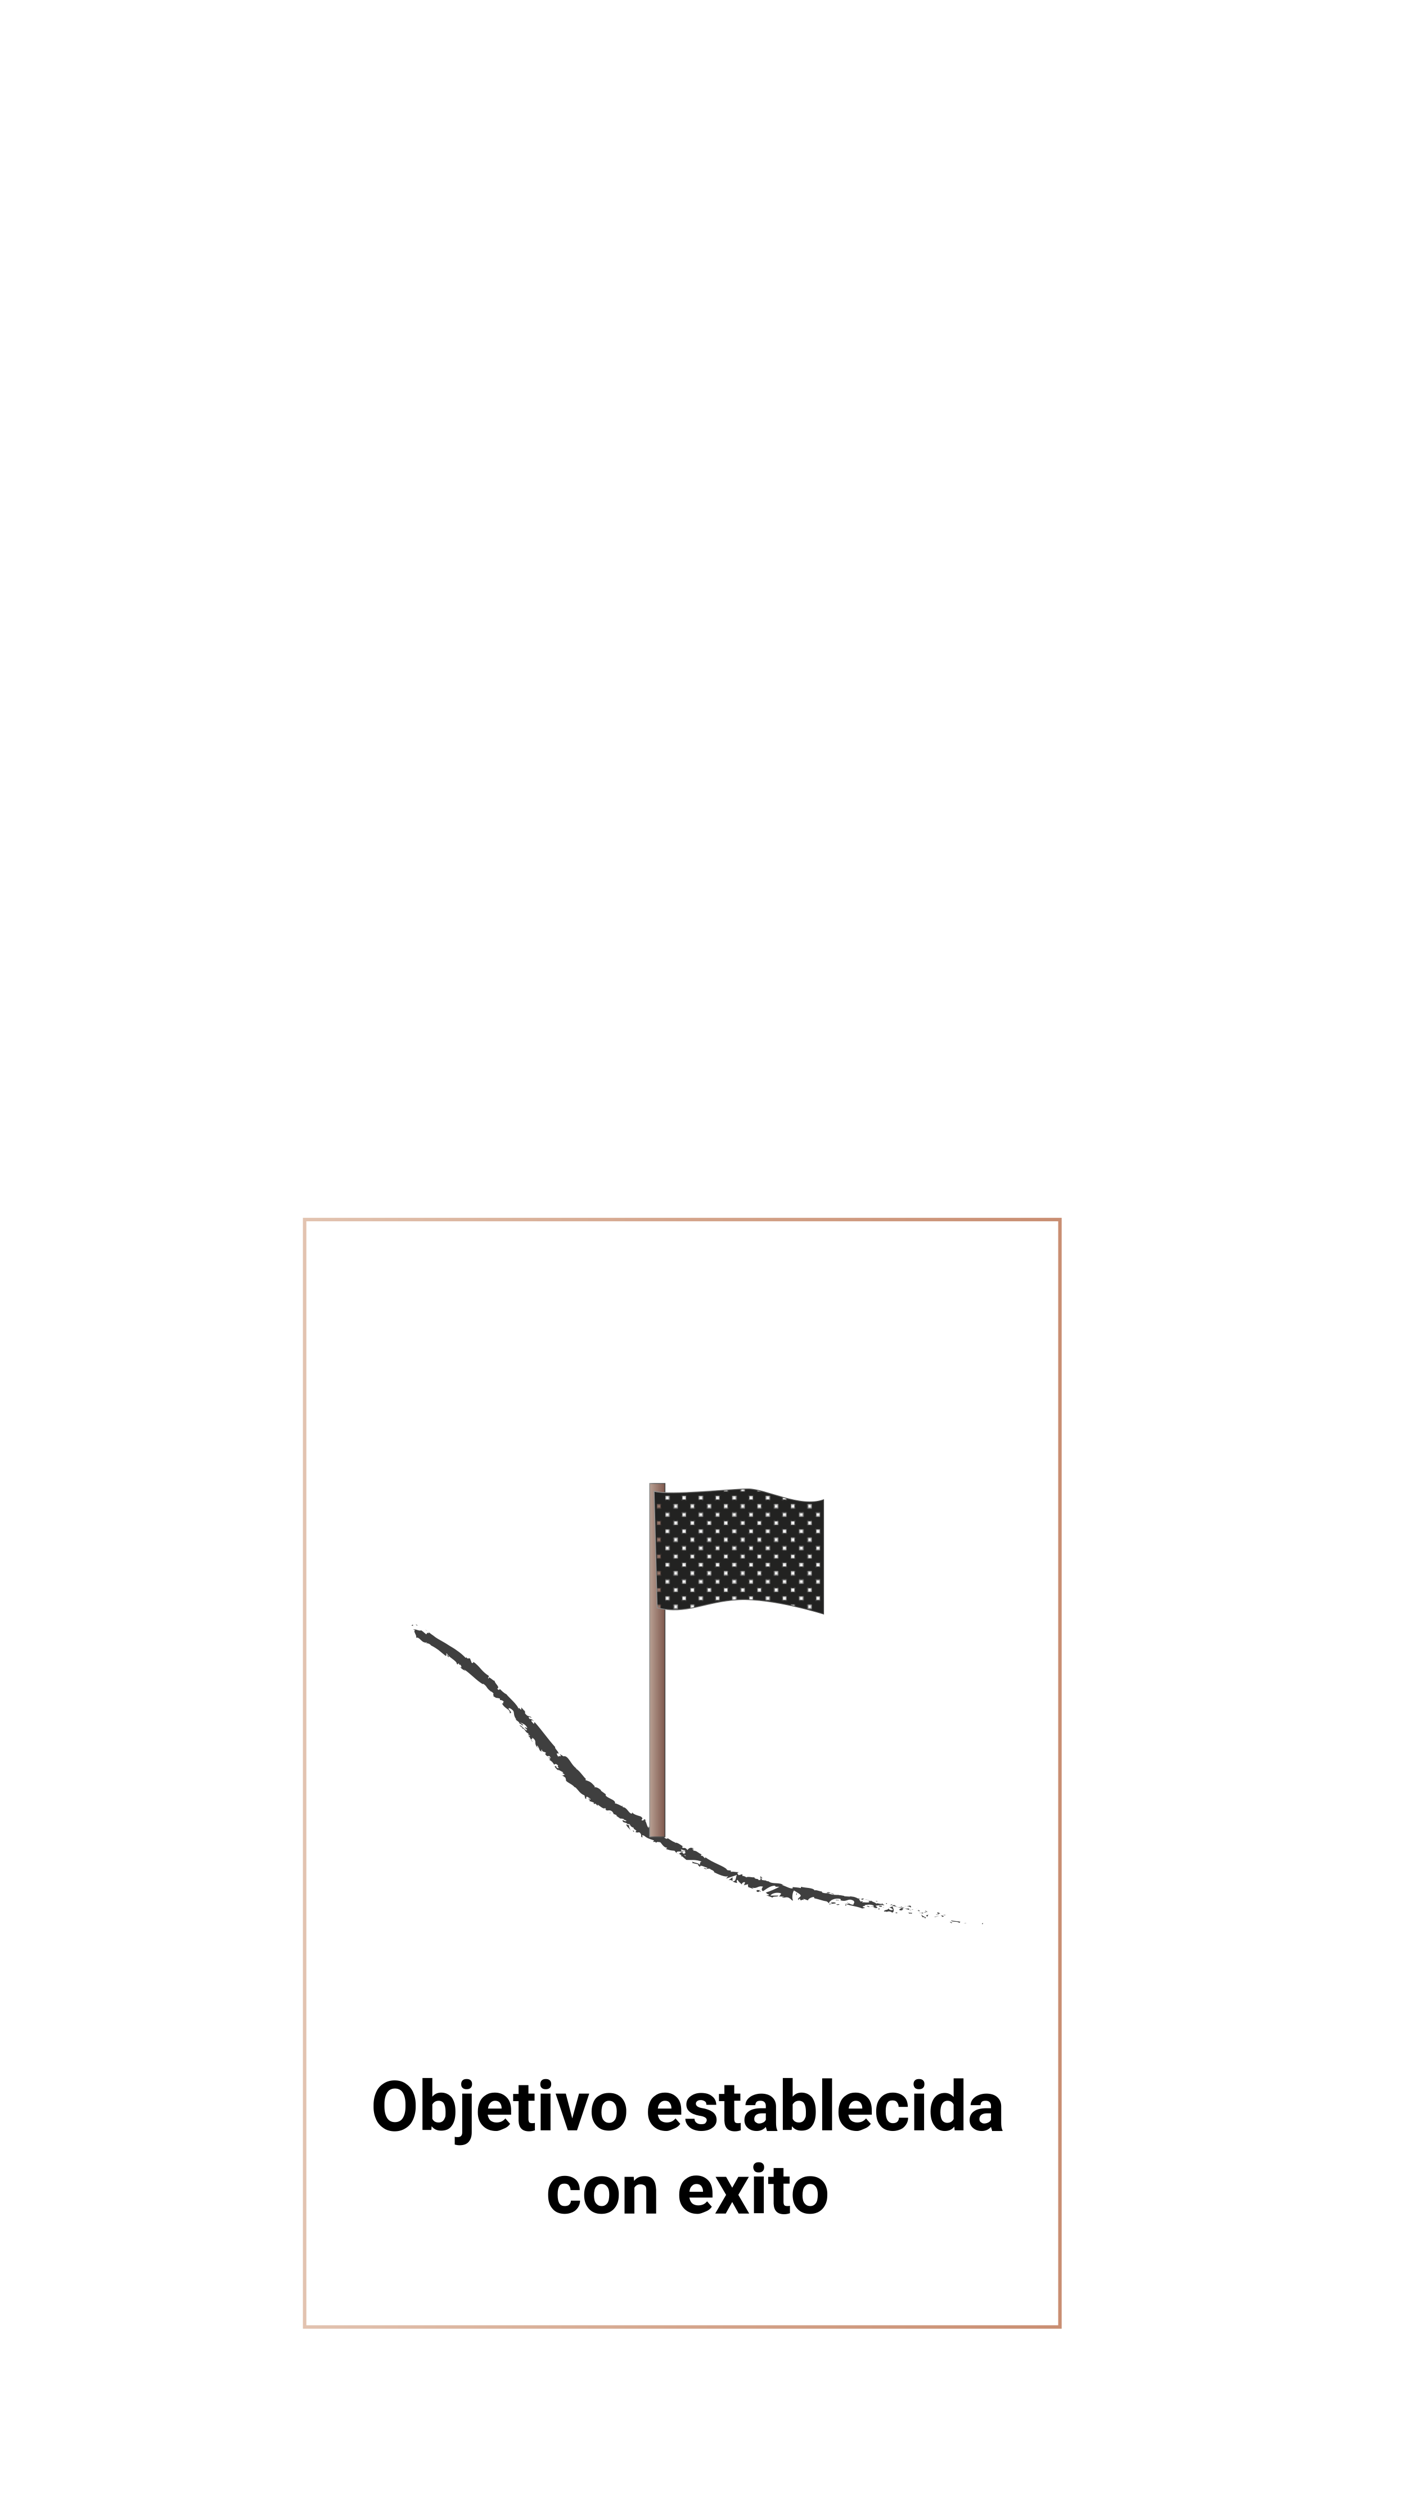 <?xml version="1.0" encoding="utf-8"?>
<!-- Generator: Adobe Illustrator 21.0.0, SVG Export Plug-In . SVG Version: 6.00 Build 0)  -->
<svg version="1.1" id="Capa_1" xmlns="http://www.w3.org/2000/svg" xmlns:xlink="http://www.w3.org/1999/xlink" x="0px" y="0px"
	 viewBox="0 0 414 736" style="enable-background:new 0 0 414 736;" xml:space="preserve">
<style type="text/css">
	.st0{fill:none;}
	.st1{fill:#222221;}
	.st2{fill:#F8AD3B;}
	.st3{fill:#FFFFFF;}
	.st4{fill:#585857;}
	.st5{fill:#3F3F3F;}
	.st6{fill:url(#SVGID_1_);}
	.st7{fill:url(#SVGID_2_);}
	.st8{fill:#FAAF3B;}
	.st9{fill:#989898;}
	.st10{fill:none;stroke:url(#SVGID_3_);stroke-width:1.019;stroke-miterlimit:10;}
	.st11{fill:url(#SVGID_4_);stroke:url(#SVGID_5_);stroke-width:0.252;stroke-miterlimit:10;}
	.st12{fill:url(#SVGID_6_);stroke:url(#SVGID_7_);stroke-width:0.252;stroke-miterlimit:10;}
	.st13{fill:none;stroke:#F9AE3B;stroke-width:2.772;stroke-miterlimit:10;}
	.st14{fill:#0071BA;}
	.st15{fill:url(#SVGID_8_);}
	.st16{fill:#934A37;}
	.st17{fill:#808080;}
	.st18{fill:none;stroke:#934A37;stroke-width:2;stroke-miterlimit:10;}
	.st19{fill:none;stroke:#B37F7F;stroke-width:1.229;stroke-miterlimit:10;}
	.st20{fill:#F9AE3B;}
	.st21{fill:url(#SVGID_9_);}
	.st22{fill:url(#SVGID_10_);}
	.st23{fill:url(#SVGID_11_);}
	.st24{fill:url(#SVGID_12_);}
	.st25{fill:url(#SVGID_13_);}
	.st26{fill:url(#SVGID_14_);}
	.st27{fill:url(#SVGID_15_);}
	.st28{fill:url(#SVGID_16_);}
	.st29{fill:url(#SVGID_17_);}
	.st30{fill:url(#SVGID_18_);}
</style>
<pattern  x="-927" y="161" width="28.8" height="28.8" patternUnits="userSpaceOnUse" id="_x31_0_ppp_80_x25_" viewBox="5.8 -34.6 28.8 28.8" style="overflow:visible;">
	<g>
		<rect x="5.8" y="-34.6" class="st0" width="28.8" height="28.8"/>
		<g>
			<circle class="st1" cx="13" cy="-13" r="5.8"/>
			<circle class="st1" cx="27.4" cy="-13" r="5.8"/>
			<circle class="st1" cx="13" cy="-27.4" r="5.8"/>
			<circle class="st1" cx="27.4" cy="-27.4" r="5.8"/>
			<circle class="st1" cx="34.6" cy="-5.8" r="5.8"/>
			<circle class="st1" cx="20.2" cy="-5.8" r="5.8"/>
			<circle class="st1" cx="34.6" cy="-20.2" r="5.8"/>
			<circle class="st1" cx="20.2" cy="-20.2" r="5.8"/>
		</g>
		<g>
			<circle class="st1" cx="5.8" cy="-5.8" r="5.8"/>
			<circle class="st1" cx="5.8" cy="-20.2" r="5.8"/>
		</g>
		<g>
			<circle class="st1" cx="34.6" cy="-34.6" r="5.8"/>
			<circle class="st1" cx="20.2" cy="-34.6" r="5.8"/>
		</g>
		<g>
			<circle class="st1" cx="5.8" cy="-34.6" r="5.8"/>
		</g>
	</g>
</pattern>
<linearGradient id="SVGID_1_" gradientUnits="userSpaceOnUse" x1="89.235" y1="522" x2="312.681" y2="522">
	<stop  offset="0" style="stop-color:#E2C3B0"/>
	<stop  offset="0.5" style="stop-color:#D4A58C"/>
	<stop  offset="0.543" style="stop-color:#D3A389"/>
	<stop  offset="1" style="stop-color:#C98E72"/>
</linearGradient>
<rect x="89.7" y="359" style="fill:none;stroke:url(#SVGID_1_);stroke-width:1.019;stroke-miterlimit:10;" width="222.4" height="326"/>
<g>
	<rect x="100.3" y="611.8" class="st0" width="204.4" height="54.5"/>
	<path d="M122.4,620.2c0,1.4-0.3,2.7-0.8,3.8c-0.5,1.1-1.2,1.9-2.2,2.5c-0.9,0.6-2,0.9-3.2,0.9c-1.2,0-2.3-0.3-3.2-0.9
		c-0.9-0.6-1.7-1.4-2.2-2.5s-0.8-2.3-0.8-3.7v-0.7c0-1.4,0.3-2.7,0.8-3.8c0.5-1.1,1.2-1.9,2.2-2.5c0.9-0.6,2-0.9,3.2-0.9
		s2.3,0.3,3.2,0.9c0.9,0.6,1.7,1.4,2.2,2.5c0.5,1.1,0.8,2.3,0.8,3.8V620.2z M119.4,619.5c0-1.5-0.3-2.7-0.8-3.5s-1.3-1.2-2.3-1.2
		c-1,0-1.8,0.4-2.3,1.2c-0.5,0.8-0.8,1.9-0.8,3.4v0.7c0,1.5,0.3,2.6,0.8,3.4c0.5,0.8,1.3,1.2,2.3,1.2c1,0,1.8-0.4,2.3-1.2
		c0.5-0.8,0.8-1.9,0.8-3.4V619.5z"/>
	<path d="M134.1,621.8c0,1.7-0.4,3.1-1.1,4c-0.7,1-1.8,1.4-3.1,1.4c-1.2,0-2.1-0.4-2.8-1.3l-0.1,1.1h-2.6v-15.3h2.9v5.5
		c0.7-0.8,1.5-1.2,2.6-1.2c1.3,0,2.3,0.5,3.1,1.4c0.7,1,1.1,2.3,1.1,4.1V621.8z M131.2,621.6c0-1.1-0.2-1.9-0.5-2.4
		c-0.3-0.5-0.9-0.8-1.5-0.8c-0.9,0-1.5,0.4-1.9,1.1v4.2c0.4,0.8,1,1.1,1.9,1.1c0.9,0,1.5-0.5,1.8-1.4
		C131.2,623.2,131.2,622.5,131.2,621.6z"/>
	<path d="M138.9,616.3v11.4c0,1.2-0.3,2.1-0.9,2.8c-0.6,0.7-1.5,1-2.7,1c-0.5,0-1-0.1-1.4-0.2V629c0.3,0.1,0.6,0.1,0.9,0.1
		c0.9,0,1.3-0.5,1.3-1.4v-11.4H138.9z M135.8,613.5c0-0.4,0.1-0.8,0.4-1.1c0.3-0.3,0.7-0.4,1.2-0.4c0.5,0,0.9,0.1,1.2,0.4
		c0.3,0.3,0.4,0.6,0.4,1.1c0,0.4-0.1,0.8-0.4,1.1s-0.7,0.4-1.2,0.4s-0.9-0.1-1.2-0.4S135.8,614,135.8,613.5z"/>
	<path d="M146.1,627.3c-1.6,0-2.9-0.5-3.9-1.5c-1-1-1.5-2.3-1.5-3.9v-0.3c0-1.1,0.2-2,0.6-2.9c0.4-0.9,1-1.5,1.8-2
		c0.8-0.5,1.6-0.7,2.6-0.7c1.5,0,2.6,0.5,3.5,1.4s1.3,2.2,1.3,3.9v1.2h-6.9c0.1,0.7,0.4,1.3,0.8,1.7c0.5,0.4,1.1,0.6,1.8,0.6
		c1.1,0,2-0.4,2.6-1.2l1.4,1.6c-0.4,0.6-1,1.1-1.8,1.4S147,627.3,146.1,627.3z M145.8,618.4c-0.6,0-1,0.2-1.4,0.6
		c-0.4,0.4-0.6,0.9-0.7,1.7h4v-0.2c0-0.6-0.2-1.1-0.5-1.5C146.9,618.6,146.4,618.4,145.8,618.4z"/>
	<path d="M155.6,613.7v2.6h1.8v2.1h-1.8v5.4c0,0.4,0.1,0.7,0.2,0.9c0.2,0.2,0.4,0.3,0.9,0.3c0.3,0,0.6,0,0.8-0.1v2.2
		c-0.6,0.2-1.1,0.3-1.7,0.3c-2,0-3-1-3.1-3.1v-5.8h-1.6v-2.1h1.6v-2.6H155.6z"/>
	<path d="M159.1,613.5c0-0.4,0.1-0.8,0.4-1.1c0.3-0.3,0.7-0.4,1.2-0.4c0.5,0,0.9,0.1,1.2,0.4c0.3,0.3,0.4,0.6,0.4,1.1
		c0,0.4-0.1,0.8-0.4,1.1s-0.7,0.4-1.2,0.4c-0.5,0-0.9-0.1-1.2-0.4C159.2,614.3,159.1,614,159.1,613.5z M162.1,627.1h-2.9v-10.8h2.9
		V627.1z"/>
	<path d="M168.5,623.6l2-7.3h3l-3.6,10.8h-2.7l-3.6-10.8h3L168.5,623.6z"/>
	<path d="M174.2,621.6c0-1.1,0.2-2,0.6-2.9s1-1.5,1.8-1.9c0.8-0.5,1.7-0.7,2.7-0.7c1.5,0,2.6,0.4,3.6,1.3c0.9,0.9,1.4,2.1,1.5,3.6
		l0,0.7c0,1.7-0.5,3-1.4,4c-0.9,1-2.2,1.5-3.7,1.5c-1.6,0-2.8-0.5-3.7-1.5c-0.9-1-1.4-2.3-1.4-4.1V621.6z M177.1,621.8
		c0,1,0.2,1.8,0.6,2.3c0.4,0.5,0.9,0.8,1.7,0.8c0.7,0,1.2-0.3,1.6-0.8c0.4-0.5,0.6-1.4,0.6-2.6c0-1-0.2-1.8-0.6-2.3
		s-0.9-0.8-1.7-0.8c-0.7,0-1.2,0.3-1.6,0.8S177.1,620.7,177.1,621.8z"/>
	<path d="M196.2,627.3c-1.6,0-2.9-0.5-3.9-1.5c-1-1-1.5-2.3-1.5-3.9v-0.3c0-1.1,0.2-2,0.6-2.9c0.4-0.9,1-1.5,1.8-2
		c0.8-0.5,1.6-0.7,2.6-0.7c1.5,0,2.6,0.5,3.5,1.4s1.3,2.2,1.3,3.9v1.2h-6.9c0.1,0.7,0.4,1.3,0.8,1.7c0.5,0.4,1.1,0.6,1.8,0.6
		c1.1,0,2-0.4,2.6-1.2l1.4,1.6c-0.4,0.6-1,1.1-1.8,1.4S197.1,627.3,196.2,627.3z M195.8,618.4c-0.6,0-1,0.2-1.4,0.6
		c-0.4,0.4-0.6,0.9-0.7,1.7h4v-0.2c0-0.6-0.2-1.1-0.5-1.5C196.9,618.6,196.5,618.4,195.8,618.4z"/>
	<path d="M208.1,624.1c0-0.4-0.2-0.6-0.5-0.8c-0.3-0.2-0.9-0.4-1.7-0.5c-2.6-0.5-3.8-1.6-3.8-3.3c0-1,0.4-1.8,1.2-2.4
		c0.8-0.6,1.8-1,3.1-1c1.4,0,2.5,0.3,3.3,1c0.8,0.6,1.2,1.5,1.2,2.5H208c0-0.4-0.1-0.8-0.4-1s-0.7-0.4-1.2-0.4
		c-0.5,0-0.9,0.1-1.1,0.3c-0.3,0.2-0.4,0.5-0.4,0.8c0,0.3,0.2,0.6,0.5,0.8c0.3,0.2,0.8,0.4,1.5,0.5c0.7,0.1,1.3,0.3,1.8,0.5
		c1.5,0.6,2.3,1.5,2.3,2.9c0,1-0.4,1.8-1.3,2.4c-0.8,0.6-1.9,0.9-3.3,0.9c-0.9,0-1.7-0.2-2.4-0.5c-0.7-0.3-1.2-0.8-1.6-1.3
		c-0.4-0.6-0.6-1.2-0.6-1.8h2.7c0,0.5,0.2,0.9,0.6,1.2c0.4,0.3,0.8,0.4,1.4,0.4c0.6,0,1-0.1,1.2-0.3
		C207.9,624.7,208.1,624.5,208.1,624.1z"/>
	<path d="M216.2,613.7v2.6h1.8v2.1h-1.8v5.4c0,0.4,0.1,0.7,0.2,0.9c0.2,0.2,0.4,0.3,0.9,0.3c0.3,0,0.6,0,0.8-0.1v2.2
		c-0.6,0.2-1.1,0.3-1.7,0.3c-2,0-3-1-3.1-3.1v-5.8h-1.6v-2.1h1.6v-2.6H216.2z"/>
	<path d="M225.8,627.1c-0.1-0.3-0.2-0.6-0.3-1c-0.7,0.8-1.6,1.2-2.7,1.2c-1.1,0-1.9-0.3-2.6-0.9c-0.7-0.6-1-1.4-1-2.3
		c0-1.1,0.4-2,1.3-2.6c0.8-0.6,2.1-0.9,3.7-0.9h1.3v-0.6c0-0.5-0.1-0.9-0.4-1.2c-0.3-0.3-0.7-0.4-1.2-0.4c-0.5,0-0.9,0.1-1.1,0.3
		s-0.4,0.6-0.4,1h-2.9c0-0.6,0.2-1.2,0.6-1.7c0.4-0.5,0.9-0.9,1.6-1.2s1.5-0.5,2.4-0.5c1.3,0,2.4,0.3,3.2,1c0.8,0.7,1.2,1.6,1.2,2.8
		v4.7c0,1,0.1,1.8,0.4,2.3v0.2H225.8z M223.5,625.1c0.4,0,0.8-0.1,1.2-0.3c0.4-0.2,0.6-0.4,0.8-0.8v-1.9h-1.1
		c-1.4,0-2.2,0.5-2.3,1.5l0,0.2c0,0.4,0.1,0.7,0.4,0.9S223,625.1,223.5,625.1z"/>
	<path d="M240.2,621.8c0,1.7-0.4,3.1-1.1,4c-0.7,1-1.8,1.4-3.1,1.4c-1.2,0-2.1-0.4-2.8-1.3l-0.1,1.1h-2.6v-15.3h2.9v5.5
		c0.7-0.8,1.5-1.2,2.6-1.2c1.3,0,2.3,0.5,3.1,1.4c0.7,1,1.1,2.3,1.1,4.1V621.8z M237.3,621.6c0-1.1-0.2-1.9-0.5-2.4
		c-0.3-0.5-0.9-0.8-1.5-0.8c-0.9,0-1.5,0.4-1.9,1.1v4.2c0.4,0.8,1,1.1,1.9,1.1c0.9,0,1.5-0.5,1.8-1.4
		C237.3,623.2,237.3,622.5,237.3,621.6z"/>
	<path d="M245,627.1h-2.9v-15.3h2.9V627.1z"/>
	<path d="M252.3,627.3c-1.6,0-2.9-0.5-3.9-1.5c-1-1-1.5-2.3-1.5-3.9v-0.3c0-1.1,0.2-2,0.6-2.9c0.4-0.9,1-1.5,1.8-2
		c0.8-0.5,1.6-0.7,2.6-0.7c1.5,0,2.6,0.5,3.5,1.4s1.3,2.2,1.3,3.9v1.2h-6.9c0.1,0.7,0.4,1.3,0.8,1.7c0.5,0.4,1.1,0.6,1.8,0.6
		c1.1,0,2-0.4,2.6-1.2l1.4,1.6c-0.4,0.6-1,1.1-1.8,1.4S253.2,627.3,252.3,627.3z M252,618.4c-0.6,0-1,0.2-1.4,0.6
		c-0.4,0.4-0.6,0.9-0.7,1.7h4v-0.2c0-0.6-0.2-1.1-0.5-1.5C253.1,618.6,252.6,618.4,252,618.4z"/>
	<path d="M262.9,625c0.5,0,1-0.1,1.3-0.4c0.3-0.3,0.5-0.7,0.5-1.2h2.7c0,0.7-0.2,1.4-0.6,2c-0.4,0.6-0.9,1.1-1.6,1.4
		c-0.7,0.3-1.4,0.5-2.3,0.5c-1.5,0-2.8-0.5-3.6-1.5c-0.9-1-1.3-2.3-1.3-4.1v-0.2c0-1.7,0.4-3,1.3-4s2.1-1.5,3.6-1.5
		c1.3,0,2.4,0.4,3.2,1.1s1.2,1.8,1.2,3.1h-2.7c0-0.6-0.2-1-0.5-1.4c-0.3-0.4-0.8-0.5-1.3-0.5c-0.7,0-1.2,0.2-1.5,0.7
		s-0.5,1.3-0.5,2.4v0.3c0,1.1,0.2,1.9,0.5,2.4C261.7,624.7,262.2,625,262.9,625z"/>
	<path d="M269,613.5c0-0.4,0.1-0.8,0.4-1.1c0.3-0.3,0.7-0.4,1.2-0.4c0.5,0,0.9,0.1,1.2,0.4c0.3,0.3,0.4,0.6,0.4,1.1
		c0,0.4-0.1,0.8-0.4,1.1s-0.7,0.4-1.2,0.4c-0.5,0-0.9-0.1-1.2-0.4C269.2,614.3,269,614,269,613.5z M272.1,627.1h-2.9v-10.8h2.9
		V627.1z"/>
	<path d="M274,621.6c0-1.7,0.4-3,1.1-4c0.8-1,1.8-1.5,3.1-1.5c1,0,1.9,0.4,2.6,1.2v-5.5h2.9v15.3h-2.6l-0.1-1.1
		c-0.7,0.9-1.6,1.3-2.8,1.3c-1.3,0-2.3-0.5-3-1.5C274.4,624.8,274,623.4,274,621.6z M276.9,621.8c0,1,0.2,1.8,0.5,2.3
		s0.9,0.8,1.5,0.8c0.9,0,1.5-0.4,1.9-1.1v-4.3c-0.4-0.8-1-1.1-1.9-1.1C277.6,618.5,276.9,619.6,276.9,621.8z"/>
	<path d="M292.1,627.1c-0.1-0.3-0.2-0.6-0.3-1c-0.7,0.8-1.6,1.2-2.7,1.2c-1.1,0-1.9-0.3-2.6-0.9c-0.7-0.6-1-1.4-1-2.3
		c0-1.1,0.4-2,1.3-2.6c0.8-0.6,2.1-0.9,3.7-0.9h1.3v-0.6c0-0.5-0.1-0.9-0.4-1.2c-0.3-0.3-0.7-0.4-1.2-0.4c-0.5,0-0.9,0.1-1.1,0.3
		s-0.4,0.6-0.4,1h-2.9c0-0.6,0.2-1.2,0.6-1.7c0.4-0.5,0.9-0.9,1.6-1.2s1.5-0.5,2.4-0.5c1.3,0,2.4,0.3,3.2,1c0.8,0.7,1.2,1.6,1.2,2.8
		v4.7c0,1,0.1,1.8,0.4,2.3v0.2H292.1z M289.8,625.1c0.4,0,0.8-0.1,1.2-0.3c0.4-0.2,0.6-0.4,0.8-0.8v-1.9h-1.1
		c-1.4,0-2.2,0.5-2.3,1.5l0,0.2c0,0.4,0.1,0.7,0.4,0.9S289.3,625.1,289.8,625.1z"/>
	<path d="M166.3,649.4c0.5,0,1-0.1,1.3-0.4c0.3-0.3,0.5-0.7,0.5-1.2h2.7c0,0.7-0.2,1.4-0.6,2c-0.4,0.6-0.9,1.1-1.6,1.4
		c-0.7,0.3-1.4,0.5-2.3,0.5c-1.5,0-2.8-0.5-3.6-1.5c-0.9-1-1.3-2.3-1.3-4.1V646c0-1.7,0.4-3,1.3-4s2.1-1.5,3.6-1.5
		c1.3,0,2.4,0.4,3.2,1.1s1.2,1.8,1.2,3.1h-2.7c0-0.6-0.2-1-0.5-1.4c-0.3-0.4-0.8-0.5-1.3-0.5c-0.7,0-1.2,0.2-1.5,0.7
		s-0.5,1.3-0.5,2.4v0.3c0,1.1,0.2,1.9,0.5,2.4C165.1,649.2,165.6,649.4,166.3,649.4z"/>
	<path d="M172,646.1c0-1.1,0.2-2,0.6-2.9s1-1.5,1.8-1.9c0.8-0.5,1.7-0.7,2.7-0.7c1.5,0,2.6,0.4,3.6,1.3c0.9,0.9,1.4,2.1,1.5,3.6
		l0,0.7c0,1.7-0.5,3-1.4,4c-0.9,1-2.2,1.5-3.7,1.5c-1.6,0-2.8-0.5-3.7-1.5c-0.9-1-1.4-2.3-1.4-4.1V646.1z M174.9,646.3
		c0,1,0.2,1.8,0.6,2.3c0.4,0.5,0.9,0.8,1.7,0.8c0.7,0,1.2-0.3,1.6-0.8c0.4-0.5,0.6-1.4,0.6-2.6c0-1-0.2-1.8-0.6-2.3
		s-0.9-0.8-1.7-0.8c-0.7,0-1.2,0.3-1.6,0.8S174.9,645.1,174.9,646.3z"/>
	<path d="M186.6,640.8l0.1,1.2c0.8-1,1.8-1.4,3.1-1.4c1.1,0,2,0.3,2.5,1c0.6,0.7,0.8,1.7,0.9,3v7h-2.9v-6.9c0-0.6-0.1-1.1-0.4-1.3
		s-0.7-0.4-1.3-0.4c-0.8,0-1.4,0.3-1.8,1v7.6h-2.9v-10.8H186.6z"/>
	<path d="M205.4,651.7c-1.6,0-2.9-0.5-3.9-1.5c-1-1-1.5-2.3-1.5-3.9v-0.3c0-1.1,0.2-2,0.6-2.9c0.4-0.9,1-1.5,1.8-2
		c0.8-0.5,1.6-0.7,2.6-0.7c1.5,0,2.6,0.5,3.5,1.4s1.3,2.2,1.3,3.9v1.2H203c0.1,0.7,0.4,1.3,0.8,1.7c0.5,0.4,1.1,0.6,1.8,0.6
		c1.1,0,2-0.4,2.6-1.2l1.4,1.6c-0.4,0.6-1,1.1-1.8,1.4S206.3,651.7,205.4,651.7z M205.1,642.9c-0.6,0-1,0.2-1.4,0.6
		c-0.4,0.4-0.6,0.9-0.7,1.7h4v-0.2c0-0.6-0.2-1.1-0.5-1.5C206.2,643.1,205.7,642.9,205.1,642.9z"/>
	<path d="M215.6,644l1.8-3.2h3.1l-3.1,5.3l3.2,5.5h-3.1l-1.9-3.4l-1.9,3.4h-3.1l3.2-5.5l-3.1-5.3h3.1L215.6,644z"/>
	<path d="M221.8,638c0-0.4,0.1-0.8,0.4-1.1c0.3-0.3,0.7-0.4,1.2-0.4c0.5,0,0.9,0.1,1.2,0.4c0.3,0.3,0.4,0.6,0.4,1.1
		c0,0.4-0.1,0.8-0.4,1.1s-0.7,0.4-1.2,0.4c-0.5,0-0.9-0.1-1.2-0.4C222,638.8,221.8,638.4,221.8,638z M224.9,651.5H222v-10.8h2.9
		V651.5z"/>
	<path d="M230.7,638.1v2.6h1.8v2.1h-1.8v5.4c0,0.4,0.1,0.7,0.2,0.9c0.2,0.2,0.4,0.3,0.9,0.3c0.3,0,0.6,0,0.8-0.1v2.2
		c-0.6,0.2-1.1,0.3-1.7,0.3c-2,0-3-1-3.1-3.1v-5.8h-1.6v-2.1h1.6v-2.6H230.7z"/>
	<path d="M233.4,646.1c0-1.1,0.2-2,0.6-2.9s1-1.5,1.8-1.9c0.8-0.5,1.7-0.7,2.7-0.7c1.5,0,2.6,0.4,3.6,1.3c0.9,0.9,1.4,2.1,1.5,3.6
		l0,0.7c0,1.7-0.5,3-1.4,4c-0.9,1-2.2,1.5-3.7,1.5c-1.6,0-2.8-0.5-3.7-1.5c-0.9-1-1.4-2.3-1.4-4.1V646.1z M236.3,646.3
		c0,1,0.2,1.8,0.6,2.3c0.4,0.5,0.9,0.8,1.7,0.8c0.7,0,1.2-0.3,1.6-0.8c0.4-0.5,0.6-1.4,0.6-2.6c0-1-0.2-1.8-0.6-2.3
		s-0.9-0.8-1.7-0.8c-0.7,0-1.2,0.3-1.6,0.8S236.3,645.1,236.3,646.3z"/>
</g>
<g>
	<g>
		<g>
			<g>
				<g>
					<path class="st5" d="M289.2,566.4c0.3,0.1,0.2-0.3,0.3-0.3C289,566.1,289.2,566.5,289.2,566.4z"/>
					<polygon class="st5" points="284.4,566.2 284.5,566.1 283.7,566.2 					"/>
					<path class="st5" d="M280,565.3c0.3,0.6,1.6,0.2,2.3,0.6l0.1,0.2l0.4-0.4C281.9,565.5,280.7,565.5,280,565.3z"/>
					<path class="st5" d="M277.9,563.6c0.1,0.2-0.5,0.1,0.5,0.2c0,0-0.1-0.1-0.1-0.1C278.3,563.7,278.1,563.7,277.9,563.6z"/>
					<path class="st5" d="M278.4,563.7C278.8,563.8,278.1,563.5,278.4,563.7L278.4,563.7z"/>
					<path class="st5" d="M276.2,563.4l0.6-0.1c-0.1-0.2-0.6-0.3-0.4-0.3C275.8,562.9,275.9,563.1,276.2,563.4z"/>
					<path class="st5" d="M275.6,563.7l0.3,0C275.8,563.6,275.8,563.5,275.6,563.7z"/>
					<path class="st5" d="M276.6,563.6l-0.7,0c0.1,0.1,0,0.3,0.3,0C276.1,563.8,276.3,563.7,276.6,563.6z"/>
					<path class="st5" d="M277,563.8c0.3,0.2,0.7,0.4,0.1,0.4C278.2,564.4,278.1,563.9,277,563.8z"/>
					<path class="st5" d="M279.7,565.8l0.4,0.3l0.4-0.1C280.3,566,279.7,565.6,279.7,565.8z"/>
					<path class="st5" d="M272.5,562.3c-0.1,0.1,0.1,0.4,0.2,0.5l0.5,0C272.9,562.7,272.5,562.5,272.5,562.3z"/>
					<path class="st5" d="M272.7,562.8l-0.7,0.1C272.5,563,272.7,563,272.7,562.8z"/>
					<polygon class="st5" points="275.3,564.3 276.5,564.1 275.1,564.2 					"/>
					<polygon class="st5" points="269.9,561.8 270.4,561.6 269.6,561.9 					"/>
					<path class="st5" d="M268.2,561.5c0.3-0.2-0.3-0.5,0-0.5c-0.5-0.1-0.9,0.1-1.3,0.2C267.4,561.1,267.7,561.2,268.2,561.5z"/>
					<path class="st5" d="M266.3,561.2c0.2,0,0.4-0.1,0.6-0.1C266.7,561.1,266.5,561.1,266.3,561.2z"/>
					<path class="st5" d="M270.8,562.6c0-0.1-0.1-0.3-0.5-0.4l0.2,0.4C270.6,562.6,270.7,562.6,270.8,562.6z"/>
					<path class="st5" d="M270.6,562.6L270.6,562.6c-0.3-0.1-0.5-0.1-0.6-0.1C270.1,562.4,270.2,562.5,270.6,562.6z"/>
					<path class="st5" d="M270.9,562.6C270.9,562.6,270.8,562.6,270.9,562.6C270.8,562.6,270.8,562.7,270.9,562.6z"/>
					<path class="st5" d="M273.6,563.6c-0.4,0.1-1.3,0.1-0.6,0.6C273.4,564,273,563.7,273.6,563.6z"/>
					<path class="st5" d="M271.1,563.1l0.7,0.2c0-0.1-0.1-0.2,0.1-0.3L271.1,563.1z"/>
					<polygon class="st5" points="270.7,563.1 271.1,563.1 270.9,563 					"/>
					<path class="st5" d="M267.5,561.8c-0.3,0.1-0.7,0-1.1,0c0.4,0.1,0.8,0.3,1.2,0.4C267.7,562,267.9,561.9,267.5,561.8z"/>
					<path class="st5" d="M269,562.2C268.9,562.2,268.9,562.2,269,562.2C268.9,562.2,269,562.2,269,562.2z"/>
					<polygon class="st5" points="262.7,561 262.7,561.1 262.7,561 					"/>
					<path class="st5" d="M267.7,562.2c0.3,0.1,0.5,0.1,0.7,0C268.1,562.2,267.9,562.2,267.7,562.2
						C267.6,562.1,267.6,562.2,267.7,562.2z"/>
					<path class="st5" d="M265.2,561.2c0.1,0.1,0.3,0.2,0.5,0.3C265.6,561.3,265.3,561.1,265.2,561.2z"/>
					<path class="st5" d="M268.8,562.1L268.8,562.1C268.8,562,268.8,562,268.8,562.1z"/>
					<path class="st5" d="M268.8,562.1c-0.2,0-0.3,0.1-0.4,0.1c0.2,0,0.4,0,0.5,0C268.9,562.2,268.8,562.1,268.8,562.1z"/>
					<path class="st5" d="M261.1,562.9c0.1-0.3,1-0.4,1.6,0.1c0.7-0.1,0.5-1.2,0-1.9c0,0.1-0.1,0.3-0.8,0.3c0.2,0.2,1.5,0.7,0.8,0.9
						c-1,0-0.7-0.3-1.2-0.5c0.3,0.5-1.3,0.3-1.2,0.9l0.9,0C261.2,562.7,260.9,562.7,261.1,562.9z"/>
					<path class="st5" d="M264,561.4l0.3,0c-0.3-0.1-0.5-0.3-0.9-0.6c-0.5,0-0.6,0.1-0.7,0.2l1.4,0.3L264,561.4z"/>
					<path class="st5" d="M265.6,561.6c-0.3,0.3-1,0.3-0.7,0.7c0.9,0.2,0.7-0.2,1.2-0.2C264.8,562,266.6,562.1,265.6,561.6
						c0.3,0,0.5,0.1,0.8,0.1c-0.2-0.1-0.5-0.2-0.7-0.3l0,0l0,0l0,0c0.1,0.1,0.1,0.1,0,0c0,0,0,0,0,0
						C265.7,561.6,265.7,561.6,265.6,561.6c-0.4-0.2,0-0.1,0.1-0.1c0,0,0,0,0,0l0,0l-1.4-0.1C264.6,561.5,265,561.6,265.6,561.6z"/>
					<path class="st5" d="M272.2,564.7C272.2,564.7,272.2,564.7,272.2,564.7C272.1,564.7,272,564.7,272.2,564.7z"/>
					<path class="st5" d="M271.7,564.4c0.1,0,0.2-0.1,0.5,0c0.3,0.2,0,0.2,0,0.3c0.2,0,0.7-0.1,0.2-0.4l-0.1,0
						c-0.5-0.2-1.2-0.8-1-0.8C271.3,563.8,271.4,564,271.7,564.4z"/>
					<path class="st5" d="M268.6,563.1l-1.2-0.1l0.5,0.4l0-0.2C268.6,563.5,268.5,563.2,268.6,563.1z"/>
					<polygon class="st5" points="262.6,560.8 262.8,560.5 262,560.8 					"/>
					<polygon class="st5" points="261.1,560.5 261.2,560.2 260.8,560.3 					"/>
					<path class="st5" d="M180.5,533.9l-0.3-0.1C180.3,533.8,180.5,533.9,180.5,533.9z"/>
					<path class="st5" d="M182.6,535.4l0.1-0.1C182.5,535.3,182.5,535.3,182.6,535.4z"/>
					<path class="st5" d="M224.7,553.1c-0.4-0.4-0.8-1-0.8-0.7l0,0.4C224.3,552.8,224.6,552.9,224.7,553.1z"/>
					<path class="st5" d="M200.8,544.9c0,0.1,0.1,0.1,0.1,0.2c0.2,0,0.3-0.1,0.5-0.1C201.2,544.9,201,544.9,200.8,544.9z"/>
					<path class="st5" d="M199.8,545.9l-0.5-0.5C199.4,545.5,199.5,545.7,199.8,545.9z"/>
					<path class="st5" d="M169.7,525.4l-0.5,0C169.6,525.8,169.5,525.5,169.7,525.4z"/>
					<path class="st5" d="M245.6,557.6c-0.4-0.2-0.7-0.3-1-0.3C245.1,557.5,245.5,557.8,245.6,557.6z"/>
					<path class="st5" d="M183.5,531.6c-0.2-0.1-0.3-0.1-0.4,0C183.3,531.6,183.5,531.6,183.5,531.6z"/>
					<path class="st5" d="M243.4,557.1c0.1,0,0.1,0.1,0.2,0.1c0.3,0,0.6,0,1,0.1C244.3,557,243.9,556.9,243.4,557.1z"/>
					<path class="st5" d="M135.5,490.2c0,0,0-0.1-0.1-0.1C135.4,490.1,135.5,490.2,135.5,490.2z"/>
					<path class="st5" d="M125.2,479.8c0.1,0,0.4,0.1,0.6,0.2C125.6,480,125.5,479.9,125.2,479.8z"/>
					<path class="st5" d="M255.1,559.1C255.4,559.2,255.2,559.1,255.1,559.1L255.1,559.1z"/>
					<path class="st5" d="M256.4,560.8c-0.1,0-0.1,0.1-0.2,0.1C256.3,560.8,256.3,560.8,256.4,560.8z"/>
					<path class="st5" d="M239.9,558.7L239.9,558.7C240,558.7,240,558.7,239.9,558.7z"/>
					<path class="st5" d="M255.6,559.4c-0.1-0.1-0.2-0.1-0.4-0.2C255.2,559.3,255.4,559.3,255.6,559.4z"/>
					<path class="st5" d="M255.5,559.2c0.1,0,0.2,0.1,0.3,0.1C255.8,559.3,255.8,559.2,255.5,559.2z"/>
					<path class="st5" d="M254.7,559.1c0.2,0,0.3,0.1,0.5,0.1c-0.1,0-0.1-0.1-0.1-0.1C255,559.1,254.9,559.1,254.7,559.1z"/>
					<path class="st5" d="M154.9,507.7C154.9,507.7,154.8,507.7,154.9,507.7C154.5,507.5,154.6,507.6,154.9,507.7z"/>
					<path class="st5" d="M215.7,553.7C215.7,553.7,215.7,553.7,215.7,553.7C215.7,553.7,215.7,553.7,215.7,553.7L215.7,553.7z"/>
					<path class="st5" d="M214.5,553.5c0.6-0.2,0.9,0,1.2,0.2l0-1.1L214.5,553.5z"/>
					<path class="st5" d="M175.7,530.3l0.4,0.8c-1.1-0.2-1.5-0.8-1.2,0c0.8-0.8,2.6,1.9,3.3,1.1l0.3,0.5c-0.1-0.1-0.2-0.1-0.3-0.2
						c0.5,1,1.1-0.1,2.1,0.8c0.3,0.4,0.5,0.7,0.2,0.6l1,0.4c0.2,0.2,0.1,0.3-0.2,0.1l1.3,0.9l0,0c0.3,0,0.9,0.1,1.1,0.2
						c0.2,0.4-0.2,0-0.2,0.1l0.9,0.3c0.1,0.4-0.6,0.2-1.1-0.2c0.1,1.3,0.8,0.2,1.9,1.7l-0.8-0.4c0.1,0.8,0.8,1,1.3,1.9
						c-0.1-0.3-1-1.9-0.1-1.5c0.2,0.2,0.4,0.5,1,0.6c-0.2,0.3,0.3,0.5,0.8,0.9l-0.3,0.4c0.7,0.3,0.8,0,1.2,0.1
						c0.6,0.5,0.5,0.9,0.5,1.3c1,0.7-0.4-1,0.9-0.3c0.8,0.7,1.5,0.9,2.7,1.3c0.5,0.5-0.3,0.2-0.1,0.5l0.7,0c0.1,0.1,0,0.2,0,0.2
						c0.5,0.1,0.3-0.4,1.1-0.1c0.5-0.4,1,1.6,2.3,1.6c0.1,0.3-0.3,0.2-0.3,0.4c1.4,0.4,1.2,0.4,2.5,0.5l0.7,0.8
						c-0.4-0.7,0.6-0.6,1.5-0.5c-0.1-0.3-0.3-0.5-0.3-0.7l1.3,0.4c0.1,0.1-0.1,0.2-0.4,0.3c0.1,0,0.2,0,0.3,0c0.3,0.4,0,0.5-0.5,0.6
						l-0.3-0.5c-0.4,0.1-0.9,0.3-0.9,0.6c0.1,0,0.3,0,0.4,0.1c-0.1,0-0.2,0.1-0.2,0.1c0,0.1,0.2,0,0.4,0l0,0.6l0.2-0.2l1.3,1.1
						c1.3,0.1,2.7-0.2,4.5,0.5c-0.6,0.1-0.4,0.6-0.6,1c-0.2-0.7-1.4-0.5-2.3-1.1c0.4,0.3,0.2,0.4,0.1,0.5l1.8,0.4
						c-0.2,0.3,0.2,0.4,0.5,0.8c0-0.9,1.4,0.1,2.2,0.2c-0.1,0.3-0.3,0.4-1.1,0c0.6,1,1.5-0.3,2.2,0.6c-0.2-0.1-0.3-0.2-0.4-0.1
						c0.6,0,1.6,0.7,1.2,0.8l-0.2-0.1c0.6,0.3,1.6,0.8,2.5,1.1c0.9,0.3,1.7,0.4,1.9,0.1c0,0.1-0.5,0.7-0.6,0.8
						c1.1-0.4,2.2-0.7,3.2-1.1c-0.4,0.5-0.1,2-1.3,1.9c0.3,0.2,0.7,0.4,1.4,0.5c-0.2-0.2-0.3-1,0.1-0.9c0.6,0.9,0.4,0.5,1.3,1.4
						c-0.3-0.2,0.4-1,0.9-0.7c-0.1,0.1-0.2,0.9-0.5,0.9l1.6-0.4c-0.4,0-0.3,0.7-0.1,1c-0.1-0.2,1.1,0.4,1.5,0.4l-0.5-0.4
						c1.5,0.6,1.8-0.7,3.3-0.2c-0.2,0.1-0.8,1,0,1.3c0.5-0.3,2.1-1.7,3.5-1.6l0.2,0.3l1.1,0c-0.8,0.5-2.9,1.4-4,1.7
						c0.5,0.4,0.1,0.3,0.9,0.6c0.2,0.3-0.6,0.2-0.8,0.2c0.6,0.2,1.3,0.5,1.9,0.7c0-0.5,1.7-0.1,1.7-0.6l-2.3,0
						c0.1-0.5,1.6-1.1,3-0.7c0.3,0.3-0.5,0.8-0.5,1c0.2-0.1,1.4,0,1.5,0.1l-0.7,0.1c0.7,0.4,1.4-0.4,2.3,0.3c0.3,0.1,0.8,0.9,1,0.6
						c-0.4-0.7-0.1-2.5,0.3-2.9c0.1,0.1,1.6,0.9,1.9,1.3c0.4,0.6-1,0.9-0.7,1.4c0-0.1,0.4-0.2,0.5-0.3c0.3,0.2-0.2,0.4,0.5,0.5
						c0.2-0.5,1.5,0.3,0.4-0.4c0.8,0,0.8,0.3,1.6,0.4c-0.2-0.4,1-1,1.7-1c-0.1,0.1,0.1,0.3,0.1,0.4c1.5,0.3,2.2,0.7,3.6,0.9
						c0.1,0.1,0.8,0.4,0.4,0.6c0.2-0.1,0.4-0.2,0.9-0.2c0.8,0.6-1,0-0.4,0.6c0-0.2,0.3-0.2,0.7-0.3c0.4,0,0.8-0.1,1.1-0.1
						c0-0.5-1.4-0.3-2-0.1c0-0.3,0.4-0.6,0.8-0.9c0.2-0.1,0.5-0.2,0.8-0.3c0.1,0,0.4-0.1,0.6-0.1c0.2,0,0.4,0,0.6,0
						c1.2,0.1,0.4,0.5,0.6,0.5c2.1,0.6,2.1-0.8,3.8,0.1c0.6,0.6-0.1,0.8,0,1.2c-1,0-1.4-0.6-2-0.7l0.7,0.4c-0.3,0.1-1,0.1-1.3-0.1
						c0.5,0.5,3.6,0.8,5.2,1.5c0.3-0.1,0.9-0.1,0.7-0.3l-0.5-0.1c-0.4-0.4,1.1-0.3,0.5-0.6c0.8-0.1,1.6-0.3,2.6,0.1l0.1,0.5
						c0-0.1-0.6-0.4-0.9-0.3c0.5-0.1,1.4,1,2,0.4l-0.6-0.5c0.8-0.1,1.7-0.4,2.6-0.1c-0.3-0.5-0.2,0-0.7-0.7c0.4,0.8-2.2-0.5-1.5,0.4
						c-0.5-0.8-1.1-0.5-1.8-1.2c0,0.2,0.2,0.4-0.5,0.1c0,0-0.1,0.1-0.2,0.1c0,0,0,0,0,0l0,0c0,0,0,0,0,0c0.2,0.1,0.3,0.2,0.3,0.3
						c-0.4,0.3-1.6,0-2,0.1c-0.4-0.2,0.2-0.1,0-0.4l-0.6,0.2c0-0.4-1-0.8,0-0.8l-0.9-0.2c-0.5-0.3-1.2-0.5-1.7-0.5
						c-0.4-0.2-1.2,0.2-0.7,0l-1.5-0.1l0-0.1c-0.4-0.1-0.7-0.1-1.1-0.2c-0.2,0-0.4,0-0.6-0.1c-0.2,0-0.3,0-0.4,0l-0.3,0
						c-0.8,0-1.6-0.1-2.3-0.5c-0.5,0-1,0.1-1.8-0.2l-0.1-0.3c-0.6,0-1.8-0.6-2.1-0.3c-0.5-0.9-2.9-0.7-4-1.1l-0.1,0.4
						c-0.7-0.2-1.5-0.2-2.4-0.3l0,0.4c-0.9,0.1-2-0.7-3.2-1c0.1-0.1,0.4,0,0.6,0.1c-1.3-1.1-3.3-0.2-4.5-1.2c-0.4,0-0.6-0.1-0.8-0.2
						c0,0,0.1,0,0.1,0c0,0-0.1,0-0.1,0c-0.1-0.1-0.3-0.2-0.4-0.3c0.1,0.1,0.2,0.2,0.3,0.3c-0.3-0.1-0.7-0.1-1.1-0.2l0-0.4
						c0,0-0.1,0-0.1,0c-0.3-0.2-0.4,0.1-0.2,0.4c-0.2,0-0.4,0-0.6,0.1c-0.1-0.7-1.1-0.1-1.3-0.9c-0.4,0.2-2-0.4-2.4,0.1
						c0-0.1-0.1-0.2,0.1-0.1c-0.4-0.2-0.8-0.4-1.2-0.4l0-0.5l-1.1,0.3c-0.4-0.5-0.6-0.7,0.1-0.9c-1.5,0-1.1-0.2-2.5-0.1l0.2-0.3
						c-0.4-0.2-1.2,0-1.3-0.4c-0.6-0.9-4.3-2-6.3-3.6c0,1-0.8-0.9-1.2-0.3c0-0.3-0.3-0.5,0.2-0.5c-1.2-0.4-1.5-1.2-2.6-1.1
						c0-0.3,0.4-0.2,0.3-0.3c-0.1,0-0.4,0-0.5-0.2c-0.1-0.2,0.2-0.1,0.5-0.1c-1.1-0.6-1.6-0.1-2,0.4c-0.4-0.6-0.7-0.7-1.4-0.6
						c-0.1-0.3-0.3-0.7,0.4-0.3c-0.4-0.2-2.2-1.6-2.5-1.2c-0.1-0.2-0.5-0.3-0.7-0.4c-0.9-0.5-0.9-0.6-1.8-1.1l0.2,0.2
						c-0.6,0.3-0.8-0.3-1.5-0.7l0.1,0c-1.3-1.3-0.8-0.2-2.1-1.6l-0.1,0.4c-0.6,0.6-1.1-1.3-2.1-1.6l0.2,0.4
						c-0.6-0.1-0.7-1.8-1.2-2.2c-0.1-0.1,0.2,0,0.4,0.1c-1-1.2-0.4,0.3-1.4-0.2c0-0.3,0.6-0.4,0-0.9c-0.2-0.4-2.3-0.5-2.8-1.5
						c0.1,0.3,0.1,0.6-0.4,0.4c-0.7-0.4-1.3-1.9-2.3-1.8c0-0.1,0-0.2,0-0.2c-0.6-0.2-1.8-1-2.3-0.9c0.2-0.7-0.7-1.1-1.5-1.5
						c-0.8-0.4-1.5-0.8-1.2-1.2l-1.5-1.1l0.1-0.1c-0.9-0.8-1.4-0.9-1.9-0.9c-0.2-0.2,0.1-0.2,0.1-0.2c-1.2-1.3-1.3-1.4-2.8-1.9
						l0.1-0.4c-0.2-0.1-0.6-0.6-1.1-1.2c-0.5-0.6-1.1-1.4-1.9-1.8c0,0,0.1,0,0.3,0c-1.7-1-2.4-4-3.9-3.6l-1.1-0.7
						c1,1.3-0.6,0.2-0.3,0.9c-0.5-0.4-0.8-1.5-0.2-1l0,0.1c0.7-0.3-1.2-1.7-0.8-2c-2.2-2.4-4-5.1-6.1-7.4l-0.2,0.6l-0.7-0.8
						c-0.1-0.3,0.1-0.6,0.6,0c0-0.5-1.1-0.8-1.2-0.7c-0.8-1.3,0.9,0,0.6-0.4l-0.5-0.4l0,0.1c-0.5-0.2-0.7-0.1-1.3-0.8
						c-0.3-0.5,0.1-0.5-0.1-0.6c0,0,0-0.1-0.2-0.3l-0.9-1l0,0.7c-0.6-0.3-0.8-1-0.8-0.1c0-1.2-3.3-3.9-3.5-4.4
						c-0.8-0.4-1.4-1-2.1-1.7c0.1,0.2-0.1,0.7-0.7,0c1-0.5-0.8-1.5-0.8-2.5c0.1,0.8-1.9-1.7-1.7-0.4c-0.5-0.6,0.2-0.3,0-0.9
						c-0.8-0.5-1.5-1.1-2.2-1.9c-0.7-0.8-1.4-1.6-2.3-2.2c-0.1,0.1,0,0.5-0.5,0.3l-0.5-1.3c-0.4-0.2-0.8,0.4-1.1-0.5
						c0,0.2,0,0.4-0.2,0.3c-0.8-0.8-1.6-1.5-2.5-2.1c-0.9-0.7-1.9-1.2-2.8-1.8c-0.9-0.6-1.9-1.1-2.9-1.7c-0.5-0.3-0.9-0.6-1.4-1
						c-0.5-0.3-0.9-0.7-1.4-1c0.4,0.5,0.1,0.4-0.4,0.2c0.2,0.2-0.1,0.3-0.2,0.5c-0.5-0.4-1-0.9-1.5-1.2c-0.5,0.4-1.9-0.6-2.3-0.2
						l0.6,0.1c-0.9,0.3,0.6,1.6,0.2,2.3c1.1-0.4,1.6,1.7,3.2,1.4c0.2,0.3-0.3,0.1-0.3,0.3c0.4-0.1,0.9-0.1,1.5,0.5l-0.1,0
						c1,0.5,1.6,0.9,2.3,1.4c0.6,0.5,1.3,1.1,2.2,1.8l0.1-0.4c0.4,0.3,0.4,0.5,0.6,0.7c0.8-0.1-1.2-0.8-0.4-1.1c0.2,1,3,2.2,2.9,3.1
						c0.6,0.5,0.1-0.5,0.7,0l0,0.3l0.3-0.1c0.4,0.4,0.4,0.8,0.3,0.9c-0.1-0.1-0.3-0.2-0.4-0.3c0.4,0.7,1.6,1.2,1.7,1.4l-0.5-0.6
						c1.9,1.2,3.7,3.3,5.6,4.4l0-0.2c1.4,0.9,0.8,1.1,2.2,2.2l-0.1,0c0.4,0.1,0.8,0.4,1.1,0.8c-0.5-0.2,0.3,0.9-0.3,0.6
						c1.5,1,0.8,0.4,2.1,0.8l0,0.4c0.5,0.1,0.6,0,1.3,0.6c-0.7-0.4,0.1,0.7-0.7,0.4c0.9,1.8,2.4,1.6,2.3,2.9
						c1.2,0.1-0.8-1.5-0.3-1.3c-0.1-0.5,0.9,0.1,1.3,0.6c0.4,0.5,0,1.5,1,2.6c-0.1-0.1-0.2-0.1-0.3-0.2c0.2,0.6,1,0.6,1.2,1.4
						c0.6,0,0.6,0.7,1.1,0.4l-1.1-0.9c0.7,0.5,1.7,0.5,2.3,1.8c-0.2,0-0.5-0.2-0.8-0.3c0.1,0.4,0.6,0.5,0.7,0.9
						c-0.5,0.3-1.3-1.2-2.2-1.5c0.1,0.5,1.4,0.9,0.6,1c1.1-0.1,0.9,1.2,2.1,1.5l-0.3,0.2c0.2,0.1,0.5,0.2,0.7,0.5l-0.7-0.1
						c0.9,0.4,0.8,1.5,1.5,1.9c-1.1-1.3,0.1-0.6-0.2-1.3c1.8,1.2,0.1,1.5,1.8,3.2c-0.2-0.2-0.6-1-0.2-0.8c0.2,0.4,0.5,0.9,0.6,1.3
						c1.1,1.1,0.1-0.4,0.7-0.1c0,0.7,0.6,0.4,1.2,0.9l-0.3,0.3c1,1.5,0.9-0.2,1.7,1.2l-0.8-0.2l0.7,0.5l-0.4,0.2
						c0.8,0.5,1,0.7,1.5,1.5c0.1-0.3,0.6-0.4,1.1,0.2c0.2,0.5-0.5,0,0.3,0.8c-0.4,0-0.8,0-0.8-0.6c-0.1,0-0.3,0-0.5,0
						c0.2,0.6,0.9,1.1,1.2,1.4c-0.1-0.1-0.2-0.3-0.2-0.4l1.5,0.8c0.1,0.3-0.1,0.2-0.4,0.1c0.3,0.2,0.5,0.3,0.9,0.6
						c-0.3,0.1-0.5,0.4-1.1,0c0.5,0.3,0.9,0.6,1.3,0.9c0,0.2,0.3,0.8,0.1,0.8c0.5,0.7,1.9,1.1,2.6,2c0.1,0,0.2,0,0.4,0.2
						c0.8,0.8,1.2,1.7,2.5,2.2l0.2,0.9c0.8,0.6-0.3-1.2,1.1-0.2c1,0.6,0,0.6,0.2,1c0.6,0.2,1.8,0.4,2.3,1.4
						C176.2,530.7,176,530.4,175.7,530.3z M185.7,537.4c-0.2-0.1-0.8-0.1-0.8-0.4C185.4,536.8,185.4,537.1,185.7,537.4z M202,546.4
						c-0.2,0-0.4-0.2-0.6-0.4C201.6,546,201.8,546.1,202,546.4z M251.6,558.7L251.6,558.7C251.1,558.5,251.3,558.6,251.6,558.7z
						 M252.6,559.1c0.1,0,0.1-0.1,0.1-0.1c-0.1,0.1-0.3,0-0.6,0C252.2,559,252.3,559.1,252.6,559.1z M154.4,503.5l0.1,0.2
						C154.1,503.4,154.3,503.5,154.4,503.5z"/>
					<path class="st5" d="M199.9,545.8c0-0.1,0-0.2,0-0.2C199.8,545.6,199.8,545.6,199.9,545.8z"/>
					<path class="st5" d="M169.8,525.4L169.8,525.4C169.7,525.4,169.7,525.4,169.8,525.4L169.8,525.4z"/>
					<path class="st5" d="M235.4,559.3c-0.2-0.1-0.3-0.2-0.4-0.3C235,559.2,235,559.3,235.4,559.3z"/>
					<path class="st5" d="M258.4,559.6l-0.7,0c0.3,0,0.4,0.2,0.6,0.2C258.3,559.8,258.2,559.6,258.4,559.6z"/>
					<path class="st5" d="M263.9,563.2c0.1,0,0.2,0,0.3,0l0-0.2C263.8,562.9,263.4,563,263.9,563.2z"/>
					<path class="st5" d="M258.8,561c0,0.3,0.4,0.3,0.9,0.3c0,0-0.1,0-0.1,0C259.9,560.9,259.3,561,258.8,561z"/>
					<path class="st5" d="M259.8,561.4c0.2,0,0.3,0,0.4,0.1C260.4,561.3,260.1,561.4,259.8,561.4z"/>
					<path class="st5" d="M254,559.2c0.2,0.1,0.2-0.4,0.3-0.2C254.7,558.6,252.7,559.1,254,559.2z"/>
					<polygon class="st5" points="259,562.1 258.9,561.7 258.5,562 					"/>
					<path class="st5" d="M255.2,561.1l0.7,0.3c0-0.1,0.1-0.1,0.2-0.1C255.8,561.1,255.3,560.9,255.2,561.1z"/>
					<path class="st5" d="M256.2,561.2c0.2,0.1,0.5,0.1,0.6,0.1C256.7,561.3,256.4,561.2,256.2,561.2z"/>
					<polygon class="st5" points="257.9,562 257.7,561.9 257.2,561.8 					"/>
					<path class="st5" d="M247,559.3c-0.3,0-0.6,0-0.9-0.1c-0.1,0.1,0.1,0.2,0.4,0.2C246.8,559.4,247.1,559.5,247,559.3z"/>
					<path class="st5" d="M249.3,560.9c-0.2-0.1-0.2-0.2-0.3-0.4l-0.1,0.5L249.3,560.9z"/>
					<path class="st5" d="M246.9,560.5c-0.1,0.1-1.3,0.1-0.2,0.3C246.8,560.7,247.6,560.8,246.9,560.5z"/>
					<polygon class="st5" points="234.4,557.8 234.6,557.8 234.7,557 					"/>
					<path class="st5" d="M222.8,556.8c0.9,0.5,0.4-0.4,1.2,0.1c0.3-0.1-0.7-0.4-0.4-0.5C223,556.4,222.7,556.2,222.8,556.8z"/>
					<path class="st5" d="M223.6,556.4c0.1,0,0.2,0,0.3,0C223.8,556.3,223.7,556.3,223.6,556.4z"/>
					<polygon class="st5" points="123,478.5 122.4,478.1 122.7,478.5 					"/>
					<path class="st5" d="M121.6,478.7l0-0.5l-0.5,0.3C121.2,478.5,121.5,478.5,121.6,478.7z"/>
					<path class="st5" d="M186.6,539.3l0.1-0.1c0-0.2-0.1-0.3-0.4-0.4L186.6,539.3z"/>
					<polygon class="st5" points="179.6,533.8 179.7,533.9 179.7,533.3 					"/>
					<path class="st5" d="M173.3,529.6c0.2,0.2,0.6,0.4,0.8,0.6C173.5,529.8,173.6,529.1,173.3,529.6z"/>
				</g>
			</g>
		</g>
	</g>
</g>
<g>
	<linearGradient id="SVGID_2_" gradientUnits="userSpaceOnUse" x1="191.291" y1="488.726" x2="195.829" y2="488.726">
		<stop  offset="0" style="stop-color:#B8A093"/>
		<stop  offset="1" style="stop-color:#7E574C"/>
	</linearGradient>
	<linearGradient id="SVGID_3_" gradientUnits="userSpaceOnUse" x1="191.165" y1="488.726" x2="195.956" y2="488.726">
		<stop  offset="0" style="stop-color:#969695"/>
		<stop  offset="2.692115e-02" style="stop-color:#8E8E8D"/>
		<stop  offset="0.122" style="stop-color:#777776"/>
		<stop  offset="0.225" style="stop-color:#676766"/>
		<stop  offset="0.34" style="stop-color:#5D5D5C"/>
		<stop  offset="0.489" style="stop-color:#5A5A59"/>
		<stop  offset="0.71" style="stop-color:#575756"/>
		<stop  offset="0.879" style="stop-color:#4D4D4C"/>
		<stop  offset="1" style="stop-color:#414140"/>
	</linearGradient>
	
		<rect x="191.3" y="436.7" style="fill:url(#SVGID_2_);stroke:url(#SVGID_3_);stroke-width:0.252;stroke-miterlimit:10;" width="4.5" height="104"/>
	<pattern  id="SVGID_4_" xlink:href="#_x31_0_ppp_80_x25_" patternTransform="matrix(0.34 0 0 0.34 -4536.609 -4935.707)">
	</pattern>
	<linearGradient id="SVGID_5_" gradientUnits="userSpaceOnUse" x1="192.497" y1="456.734" x2="242.683" y2="456.734">
		<stop  offset="0" style="stop-color:#969695"/>
		<stop  offset="2.692115e-02" style="stop-color:#8E8E8D"/>
		<stop  offset="0.122" style="stop-color:#777776"/>
		<stop  offset="0.225" style="stop-color:#676766"/>
		<stop  offset="0.34" style="stop-color:#5D5D5C"/>
		<stop  offset="0.489" style="stop-color:#5A5A59"/>
		<stop  offset="0.71" style="stop-color:#575756"/>
		<stop  offset="0.879" style="stop-color:#4D4D4C"/>
		<stop  offset="1" style="stop-color:#414140"/>
	</linearGradient>
	<path class="st11" d="M192.6,439c5.2,1.3,22.5-0.7,27.7-0.7c5.2,0,15.3,5.7,22.2,3.2v33.6c0,0-15-4.7-25-4.2
		c-10,0.5-15.2,4.5-24,2.4L192.6,439z"/>
</g>
</svg>
